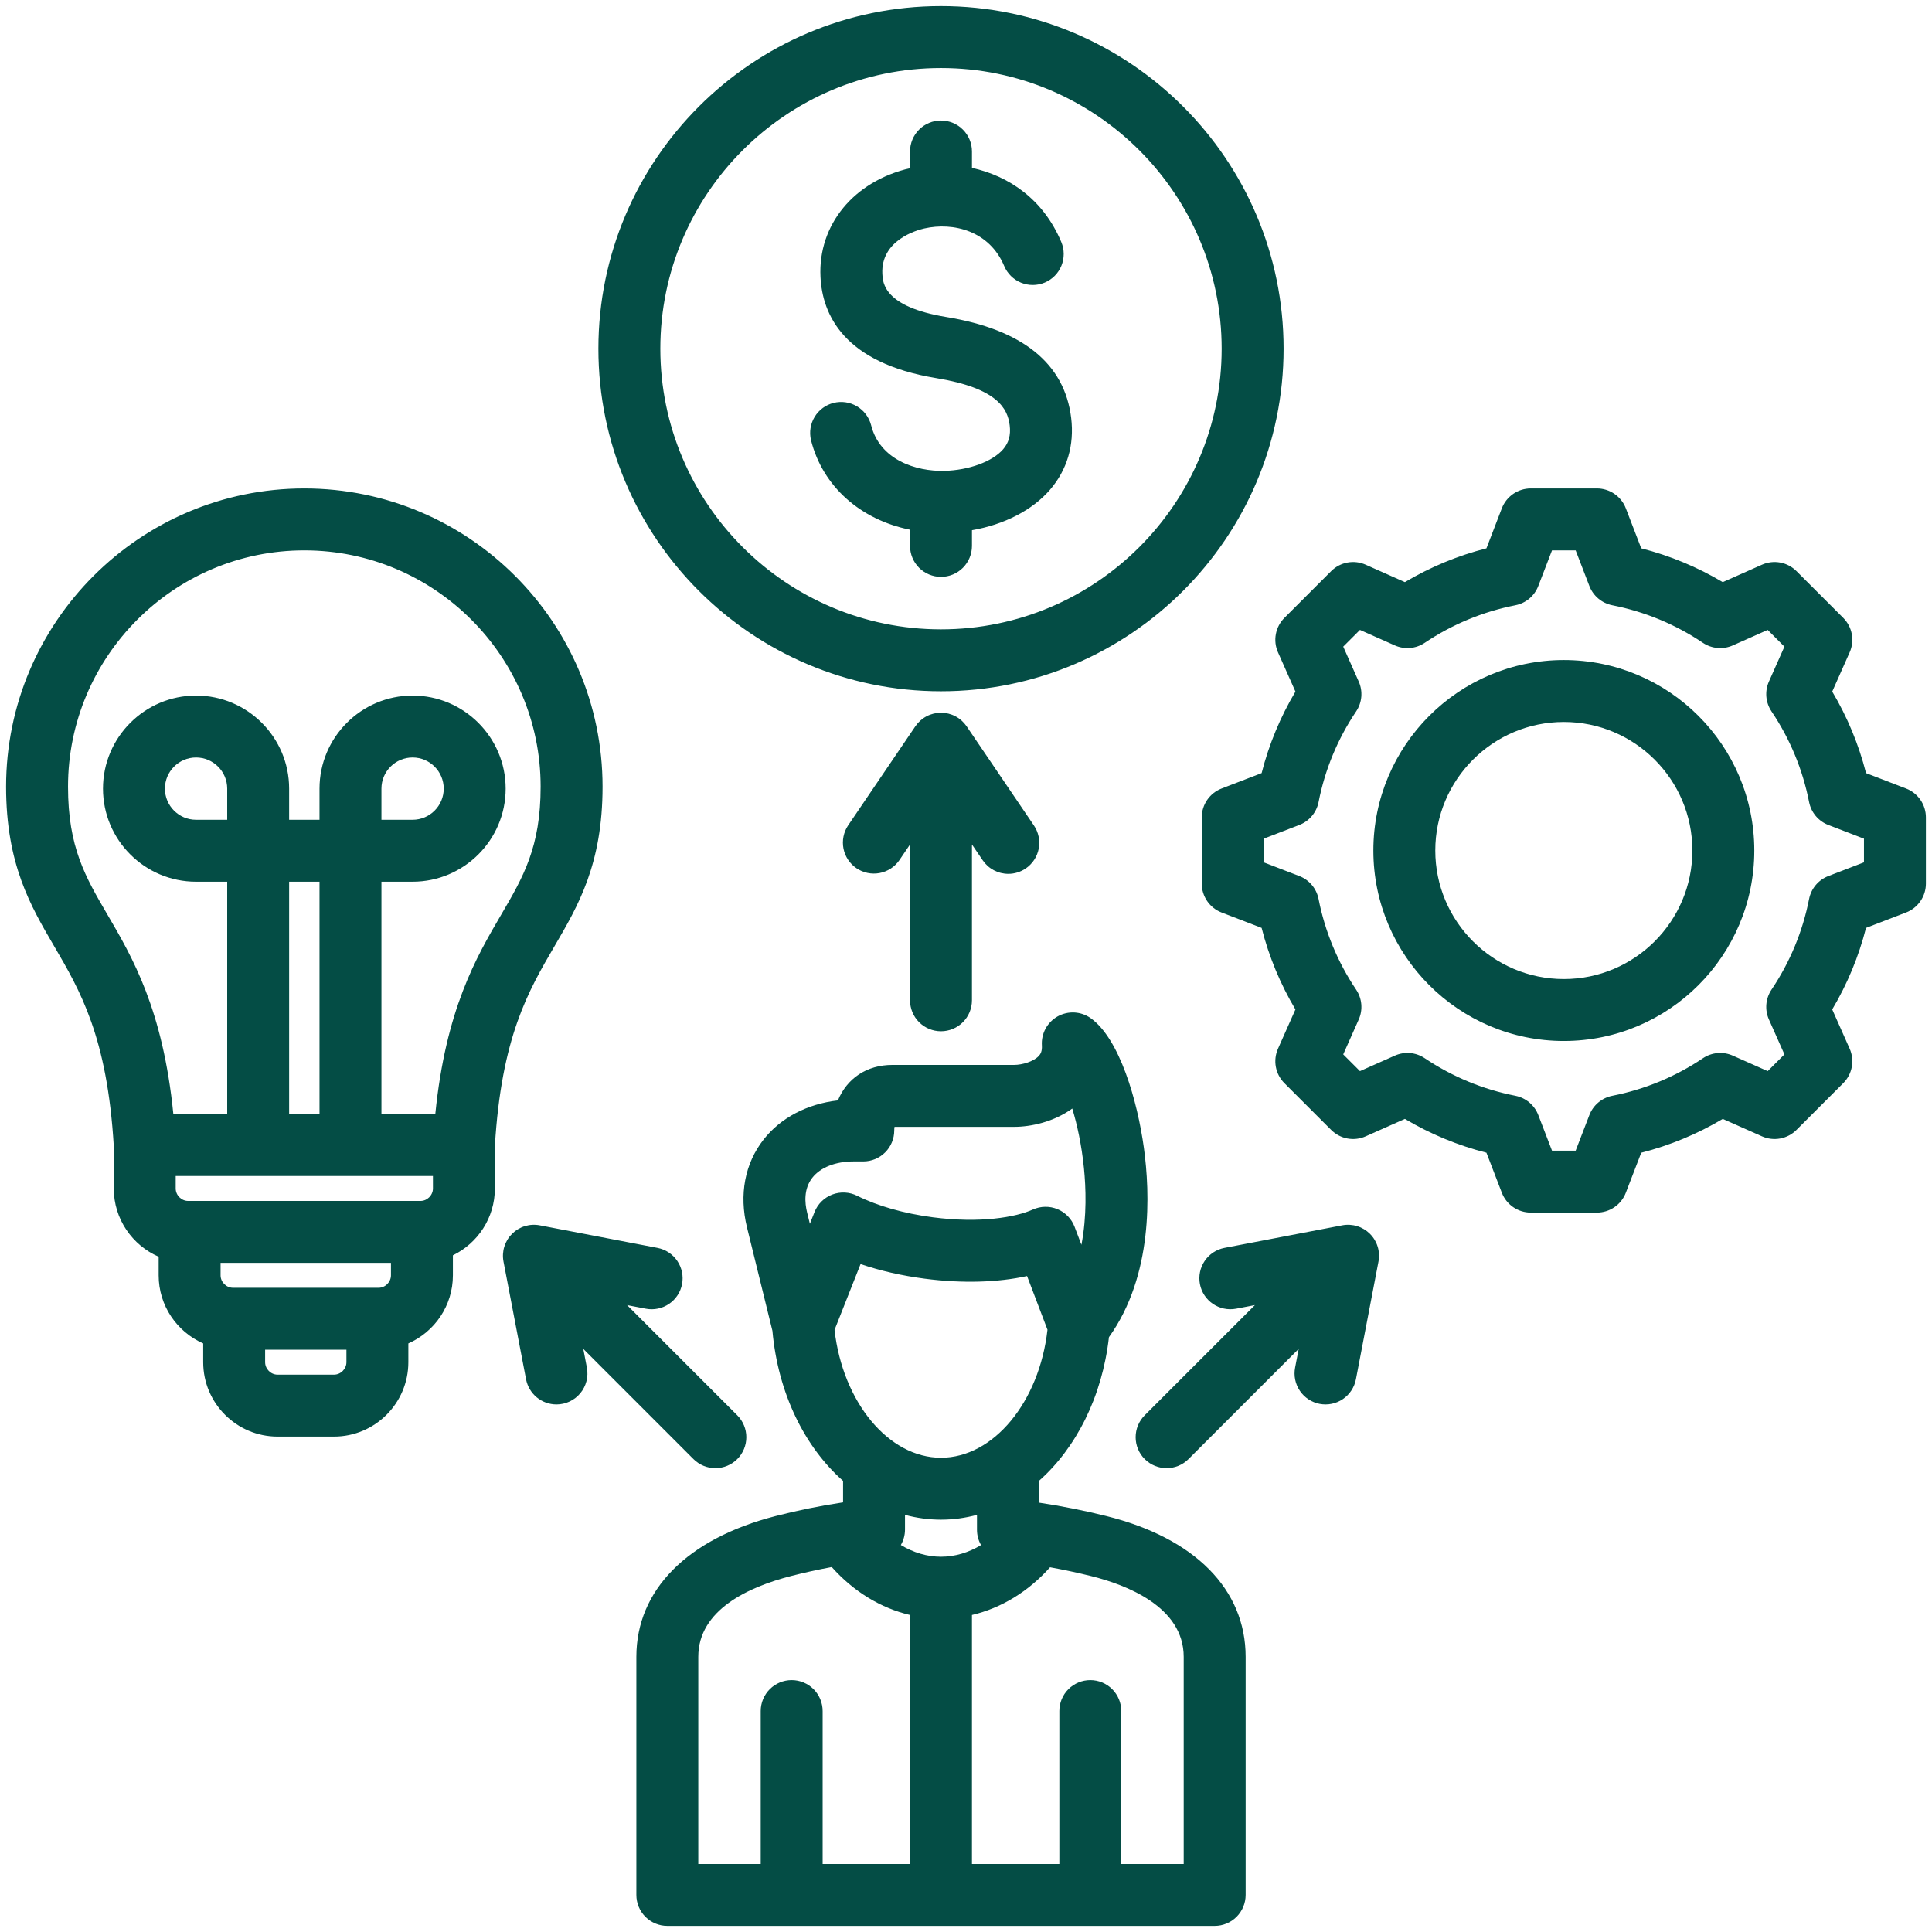 <svg width="233" height="233" viewBox="0 0 233 233" fill="none" xmlns="http://www.w3.org/2000/svg">
<path d="M113.484 83.369C136.267 83.369 154.802 64.834 154.802 42.051C154.802 19.269 136.267 0.734 113.484 0.734C90.701 0.734 72.167 19.27 72.167 42.052C72.167 64.835 90.701 83.369 113.484 83.369ZM113.484 8.203C132.148 8.203 147.333 23.388 147.333 42.052C147.333 60.716 132.148 75.9 113.484 75.9C94.82 75.9 79.636 60.716 79.636 42.052C79.636 23.388 94.82 8.203 113.484 8.203ZM97.804 53.065C97.58 52.109 97.742 51.104 98.253 50.267C98.764 49.43 99.585 48.827 100.537 48.59C101.489 48.352 102.496 48.499 103.341 48.998C104.185 49.498 104.8 50.309 105.051 51.258C106.1 55.468 110.462 56.865 113.886 56.785C116.841 56.715 119.691 55.668 120.976 54.183C121.66 53.393 121.911 52.477 121.768 51.299C121.524 49.283 120.296 46.813 112.914 45.602C101.774 43.772 99.172 37.953 98.951 33.392C98.645 27.104 102.982 21.843 109.75 20.283V18.27C109.75 17.279 110.144 16.329 110.844 15.629C111.544 14.929 112.494 14.535 113.484 14.535C114.475 14.535 115.425 14.929 116.125 15.629C116.825 16.329 117.219 17.279 117.219 18.27V20.25C121.615 21.21 125.807 23.985 127.992 29.189C128.375 30.102 128.38 31.131 128.006 32.047C127.631 32.964 126.908 33.695 125.995 34.078C125.081 34.461 124.053 34.466 123.137 34.092C122.22 33.717 121.489 32.994 121.106 32.081C119.327 27.846 114.98 26.756 111.461 27.554C110.583 27.753 106.213 28.953 106.411 33.03C106.464 34.115 106.604 36.997 114.124 38.232C123.319 39.741 128.385 43.835 129.182 50.399C129.581 53.677 128.696 56.674 126.625 59.069C124.487 61.54 121.1 63.269 117.219 63.943V65.834C117.219 66.824 116.826 67.774 116.126 68.475C115.425 69.175 114.475 69.568 113.485 69.568C112.495 69.568 111.545 69.175 110.844 68.475C110.144 67.774 109.751 66.824 109.751 65.834V63.883C103.78 62.68 99.2 58.662 97.804 53.065ZM229.873 95.096L225.046 93.239C224.166 89.782 222.793 86.47 220.969 83.405L223.07 78.674C223.377 77.984 223.467 77.218 223.329 76.476C223.191 75.734 222.832 75.051 222.298 74.517L216.655 68.874C216.121 68.34 215.438 67.981 214.696 67.843C213.954 67.705 213.188 67.796 212.498 68.102L207.765 70.204C204.7 68.38 201.389 67.008 197.933 66.128L196.074 61.299C195.803 60.595 195.325 59.989 194.703 59.562C194.081 59.135 193.344 58.906 192.589 58.906H184.608C183.854 58.906 183.117 59.135 182.495 59.562C181.873 59.989 181.394 60.595 181.123 61.299L179.265 66.128C175.809 67.008 172.498 68.38 169.433 70.204L164.7 68.102C164.01 67.795 163.244 67.705 162.502 67.843C161.76 67.98 161.077 68.34 160.543 68.874L154.9 74.517C154.366 75.051 154.007 75.734 153.869 76.476C153.731 77.218 153.821 77.984 154.128 78.674L156.23 83.406C154.406 86.471 153.033 89.782 152.153 93.238L147.325 95.096C146.621 95.367 146.015 95.846 145.588 96.468C145.161 97.09 144.932 97.827 144.932 98.582V106.563C144.932 107.317 145.161 108.054 145.588 108.677C146.015 109.299 146.621 109.777 147.325 110.048L152.153 111.906C153.032 115.363 154.405 118.675 156.229 121.74L154.128 126.471C153.821 127.161 153.731 127.927 153.869 128.669C154.007 129.411 154.366 130.094 154.9 130.628L160.544 136.271C161.078 136.805 161.76 137.165 162.502 137.302C163.244 137.44 164.01 137.35 164.7 137.043L169.433 134.941C172.498 136.765 175.809 138.137 179.265 139.017L181.123 143.846C181.394 144.55 181.873 145.156 182.495 145.583C183.117 146.01 183.854 146.239 184.608 146.239H192.59C193.344 146.239 194.081 146.01 194.703 145.583C195.326 145.156 195.804 144.55 196.075 143.846L197.933 139.019C201.389 138.139 204.701 136.766 207.767 134.942L212.498 137.043C213.187 137.35 213.954 137.44 214.696 137.302C215.438 137.164 216.121 136.805 216.654 136.271L222.298 130.627C222.831 130.093 223.191 129.41 223.328 128.669C223.466 127.927 223.376 127.16 223.07 126.471L220.967 121.737C222.791 118.673 224.164 115.362 225.043 111.906L229.872 110.047C230.577 109.776 231.182 109.298 231.609 108.676C232.037 108.054 232.265 107.317 232.265 106.562V98.581C232.265 97.826 232.037 97.09 231.61 96.468C231.183 95.846 230.577 95.368 229.873 95.096ZM224.797 103.999L220.5 105.653C219.911 105.88 219.388 106.253 218.982 106.736C218.576 107.22 218.299 107.799 218.177 108.418C217.412 112.328 215.871 116.045 213.645 119.35C213.293 119.874 213.08 120.479 213.025 121.108C212.97 121.737 213.076 122.37 213.332 122.947L215.203 127.159L213.186 129.177L208.975 127.307C208.398 127.051 207.765 126.945 207.136 127C206.507 127.054 205.902 127.268 205.378 127.62C202.072 129.846 198.355 131.387 194.444 132.152C193.824 132.274 193.245 132.551 192.762 132.957C192.278 133.363 191.905 133.885 191.679 134.475L190.025 138.77H187.173L185.518 134.473C185.291 133.884 184.918 133.361 184.435 132.955C183.951 132.549 183.372 132.272 182.752 132.15C178.832 131.381 175.154 129.856 171.821 127.619C171.297 127.267 170.692 127.054 170.063 126.999C169.434 126.944 168.802 127.05 168.224 127.306L164.012 129.177L161.994 127.16L163.865 122.949C164.121 122.372 164.227 121.739 164.172 121.11C164.118 120.481 163.904 119.876 163.552 119.351C161.326 116.046 159.785 112.328 159.019 108.417C158.897 107.798 158.621 107.219 158.214 106.735C157.808 106.252 157.286 105.879 156.696 105.652L152.401 103.999V101.146L156.697 99.492C157.287 99.265 157.809 98.892 158.216 98.408C158.622 97.925 158.899 97.346 159.021 96.726C159.786 92.816 161.327 89.099 163.553 85.795C163.905 85.27 164.118 84.665 164.173 84.036C164.227 83.407 164.122 82.774 163.865 82.197L161.994 77.985L164.012 75.968L168.224 77.839C168.802 78.095 169.434 78.201 170.063 78.146C170.692 78.091 171.297 77.878 171.821 77.526C175.126 75.301 178.843 73.76 182.753 72.994C183.373 72.872 183.952 72.596 184.435 72.189C184.919 71.783 185.291 71.261 185.518 70.671L187.173 66.374H190.025L191.679 70.671C191.906 71.261 192.279 71.783 192.762 72.189C193.246 72.595 193.825 72.872 194.444 72.994C198.354 73.76 202.071 75.301 205.376 77.527C205.901 77.879 206.506 78.092 207.135 78.146C207.764 78.201 208.396 78.095 208.973 77.839L213.186 75.968L215.203 77.985L213.333 82.196C213.076 82.773 212.971 83.406 213.025 84.035C213.08 84.664 213.293 85.269 213.646 85.794C215.872 89.099 217.413 92.817 218.178 96.727C218.3 97.347 218.577 97.926 218.983 98.41C219.389 98.893 219.911 99.266 220.501 99.493L224.796 101.146V103.999H224.797ZM188.599 79.601C175.933 79.601 165.628 89.906 165.628 102.572C165.628 115.239 175.933 125.543 188.599 125.543C201.266 125.543 211.57 115.239 211.57 102.572C211.57 89.906 201.266 79.601 188.599 79.601ZM188.599 118.074C180.051 118.074 173.096 111.121 173.096 102.572C173.096 94.024 180.051 87.07 188.599 87.07C197.148 87.07 204.101 94.024 204.101 102.572C204.101 111.121 197.148 118.074 188.599 118.074ZM66.887 114.087C69.729 109.229 72.669 104.206 72.669 94.873C72.669 75.04 56.534 58.906 36.702 58.906C16.869 58.906 0.734 75.04 0.734 94.873C0.734 104.206 3.674 109.229 6.516 114.087C9.672 119.479 12.933 125.056 13.721 138.214V143.33C13.721 147.013 15.953 150.181 19.134 151.562V153.805C19.134 157.472 21.347 160.627 24.506 162.018V164.282C24.506 169.229 28.531 173.254 33.478 173.254H40.276C45.223 173.254 49.248 169.229 49.248 164.282V162.018C52.407 160.627 54.62 157.472 54.62 153.805V151.393C57.611 149.937 59.682 146.874 59.682 143.33V138.22C60.468 125.058 63.731 119.48 66.887 114.087ZM47.15 153.805C47.15 154.62 46.462 155.309 45.647 155.309H28.106C27.291 155.309 26.602 154.62 26.602 153.805V152.302H47.15V153.805ZM52.213 143.33C52.213 144.145 51.524 144.834 50.71 144.834H22.692C21.878 144.834 21.189 144.145 21.189 143.33V141.826H52.212L52.213 143.33ZM27.401 98.866H23.645C21.574 98.866 19.889 97.181 19.889 95.11C19.889 93.039 21.574 91.354 23.645 91.354C25.716 91.354 27.401 93.039 27.401 95.11V98.866ZM38.533 134.357H34.87V106.335H38.533V134.357ZM8.203 94.873C8.203 79.159 20.988 66.374 36.702 66.374C52.415 66.374 65.2 79.159 65.2 94.873C65.2 102.181 63.1 105.771 60.441 110.315C57.438 115.446 53.761 121.732 52.497 134.357H46.002V106.335H49.758C55.948 106.335 60.983 101.299 60.983 95.11C60.983 88.921 55.948 83.885 49.758 83.885C43.569 83.885 38.533 88.921 38.533 95.11V98.866H34.87V95.11C34.87 88.921 29.834 83.885 23.645 83.885C17.456 83.885 12.42 88.921 12.42 95.11C12.42 101.299 17.456 106.335 23.645 106.335H27.401V134.357H20.906C19.642 121.732 15.965 115.446 12.962 110.315C10.303 105.771 8.203 102.181 8.203 94.873ZM46.002 98.866V95.11C46.002 93.039 47.687 91.354 49.758 91.354C51.83 91.354 53.514 93.039 53.514 95.11C53.514 97.181 51.83 98.866 49.758 98.866H46.002ZM40.275 165.785H33.478C32.663 165.785 31.974 165.096 31.974 164.281V162.777H41.779V164.281C41.779 165.096 41.09 165.785 40.275 165.785ZM133.403 182.83C130.727 182.165 128.021 181.627 125.294 181.217V178.597C129.763 174.646 132.917 168.488 133.739 161.265C139.083 153.816 138.697 143.851 137.954 138.438C137.176 132.771 135.03 125.273 131.541 122.792C130.966 122.384 130.287 122.146 129.583 122.107C128.879 122.068 128.178 122.229 127.561 122.572C126.945 122.915 126.438 123.426 126.1 124.045C125.762 124.663 125.606 125.365 125.65 126.069C125.696 126.798 125.484 127.128 125.272 127.354C124.64 128.027 123.267 128.429 122.304 128.429H107.62C104.523 128.429 102.153 130.053 101.053 132.707C97.35 133.132 94.149 134.801 92.088 137.431C89.827 140.314 89.116 144.072 90.085 148.013L93.155 160.498C93.835 168.05 97.049 174.507 101.675 178.597V181.184C98.935 181.595 96.218 182.147 93.534 182.837C82.865 185.58 76.745 191.769 76.745 199.816V228.531C76.745 229.522 77.138 230.472 77.838 231.172C78.539 231.872 79.489 232.266 80.479 232.266H146.49C147.481 232.266 148.431 231.872 149.131 231.172C149.831 230.472 150.225 229.522 150.225 228.531V199.816C150.224 191.673 144.093 185.481 133.403 182.83ZM100.645 160.39L103.784 152.448C106.151 153.253 108.769 153.852 111.529 154.211C116.022 154.797 120.322 154.673 123.863 153.891L126.326 160.365C125.342 169.086 119.812 175.804 113.484 175.804C107.162 175.805 101.637 169.099 100.645 160.39ZM97.965 142.039C98.947 140.787 100.764 140.069 102.952 140.069H104.113C105.103 140.069 106.053 139.676 106.753 138.975C107.454 138.275 107.847 137.325 107.847 136.335C107.847 136.173 107.861 136.023 107.881 135.897H122.304C124.356 135.897 127.09 135.295 129.316 133.691C129.901 135.62 130.437 138.045 130.721 140.855C130.957 143.184 131.09 146.652 130.42 150.122L129.592 147.945C129.411 147.469 129.135 147.036 128.78 146.671C128.426 146.306 128.001 146.018 127.531 145.823C127.061 145.628 126.556 145.532 126.048 145.539C125.539 145.546 125.037 145.658 124.573 145.866C122.474 146.808 118.197 147.549 112.494 146.805C109.045 146.355 105.809 145.435 103.383 144.214C102.92 143.981 102.413 143.847 101.895 143.82C101.377 143.793 100.859 143.875 100.374 144.06C99.889 144.244 99.448 144.528 99.079 144.893C98.71 145.257 98.421 145.695 98.231 146.177L97.672 147.591L97.338 146.23C97.048 145.053 96.922 143.37 97.965 142.039ZM113.484 183.273C114.973 183.273 116.424 183.069 117.825 182.693V184.499C117.825 185.166 118.004 185.794 118.313 186.339C116.802 187.25 115.155 187.742 113.484 187.742C111.808 187.742 110.157 187.247 108.642 186.331C108.97 185.766 109.143 185.123 109.143 184.469V182.693C110.558 183.076 112.018 183.271 113.484 183.273ZM84.213 199.816C84.213 194.137 90.293 191.382 95.394 190.07C97.02 189.654 98.659 189.293 100.31 188.988C102.946 191.947 106.217 193.938 109.75 194.768V224.797H99.211V206.356C99.211 205.366 98.817 204.416 98.117 203.715C97.417 203.015 96.467 202.622 95.476 202.622C94.486 202.622 93.536 203.015 92.836 203.715C92.135 204.416 91.742 205.366 91.742 206.356V224.797H84.213V199.816ZM142.755 224.797H135.226V206.356C135.226 205.366 134.832 204.416 134.132 203.715C133.431 203.015 132.482 202.622 131.491 202.622C130.501 202.622 129.551 203.015 128.851 203.715C128.15 204.416 127.757 205.366 127.757 206.356V224.797H117.218V194.768C120.741 193.941 124.004 191.958 126.636 189.014C128.303 189.316 129.96 189.671 131.605 190.078C135.769 191.111 142.755 193.75 142.755 199.816V224.797ZM109.75 120.636V101.843L108.458 103.747C107.897 104.556 107.04 105.11 106.073 105.291C105.106 105.471 104.106 105.262 103.292 104.71C102.478 104.158 101.914 103.306 101.724 102.341C101.534 101.375 101.733 100.374 102.277 99.554L110.394 87.591C110.736 87.087 111.197 86.674 111.735 86.389C112.274 86.103 112.874 85.954 113.484 85.954C114.094 85.954 114.694 86.103 115.233 86.389C115.771 86.674 116.232 87.087 116.574 87.591L124.691 99.554C125.247 100.374 125.455 101.381 125.269 102.353C125.082 103.326 124.517 104.185 123.698 104.741C123.081 105.161 122.351 105.386 121.604 105.386C120.994 105.386 120.393 105.237 119.854 104.952C119.314 104.666 118.853 104.252 118.511 103.747L117.218 101.843V120.636C117.218 121.626 116.825 122.576 116.125 123.276C115.424 123.977 114.474 124.37 113.484 124.37C112.494 124.37 111.544 123.977 110.843 123.276C110.143 122.576 109.75 121.626 109.75 120.636ZM70.778 164.939C70.882 165.48 70.865 166.036 70.728 166.569C70.591 167.103 70.338 167.599 69.987 168.023C69.637 168.447 69.196 168.788 68.698 169.022C68.2 169.256 67.656 169.377 67.106 169.376C66.238 169.375 65.398 169.072 64.729 168.519C64.061 167.965 63.605 167.196 63.442 166.344L60.722 152.146C60.608 151.547 60.641 150.929 60.821 150.346C60.999 149.764 61.319 149.234 61.75 148.803C62.181 148.371 62.711 148.052 63.293 147.873C63.876 147.694 64.494 147.661 65.093 147.775L79.291 150.495C79.773 150.587 80.232 150.773 80.641 151.043C81.051 151.312 81.404 151.66 81.679 152.066C81.954 152.472 82.147 152.928 82.246 153.408C82.345 153.888 82.349 154.383 82.257 154.865C82.165 155.347 81.978 155.806 81.709 156.215C81.439 156.625 81.092 156.978 80.686 157.253C80.28 157.528 79.824 157.721 79.344 157.82C78.863 157.919 78.368 157.923 77.887 157.831L75.627 157.398L88.915 170.686C89.615 171.387 90.008 172.336 90.008 173.327C90.008 174.317 89.615 175.267 88.915 175.968C88.214 176.668 87.264 177.061 86.274 177.061C85.284 177.061 84.334 176.668 83.633 175.968L70.346 162.679L70.778 164.939ZM165.218 148.802C165.649 149.233 165.968 149.763 166.147 150.346C166.326 150.929 166.36 151.546 166.245 152.145L163.526 166.344C163.339 167.316 162.774 168.175 161.954 168.731C161.135 169.287 160.128 169.495 159.155 169.309C158.673 169.217 158.214 169.03 157.805 168.761C157.395 168.491 157.042 168.144 156.767 167.738C156.492 167.332 156.299 166.876 156.2 166.396C156.101 165.915 156.097 165.42 156.189 164.939L156.622 162.678L143.334 175.967C142.605 176.696 141.65 177.06 140.694 177.06C139.738 177.06 138.782 176.696 138.053 175.967C137.706 175.62 137.431 175.208 137.243 174.755C137.056 174.302 136.959 173.816 136.959 173.326C136.959 172.836 137.056 172.35 137.243 171.897C137.431 171.444 137.706 171.032 138.053 170.685L151.341 157.397L149.081 157.83C147.056 158.214 145.099 156.89 144.711 154.864C144.619 154.382 144.622 153.887 144.721 153.407C144.82 152.927 145.013 152.471 145.289 152.065C145.564 151.659 145.917 151.311 146.326 151.042C146.736 150.772 147.195 150.586 147.676 150.494L161.875 147.774C162.474 147.66 163.091 147.694 163.674 147.873C164.257 148.052 164.787 148.371 165.218 148.802Z" fill="#044D45"/>
</svg>
